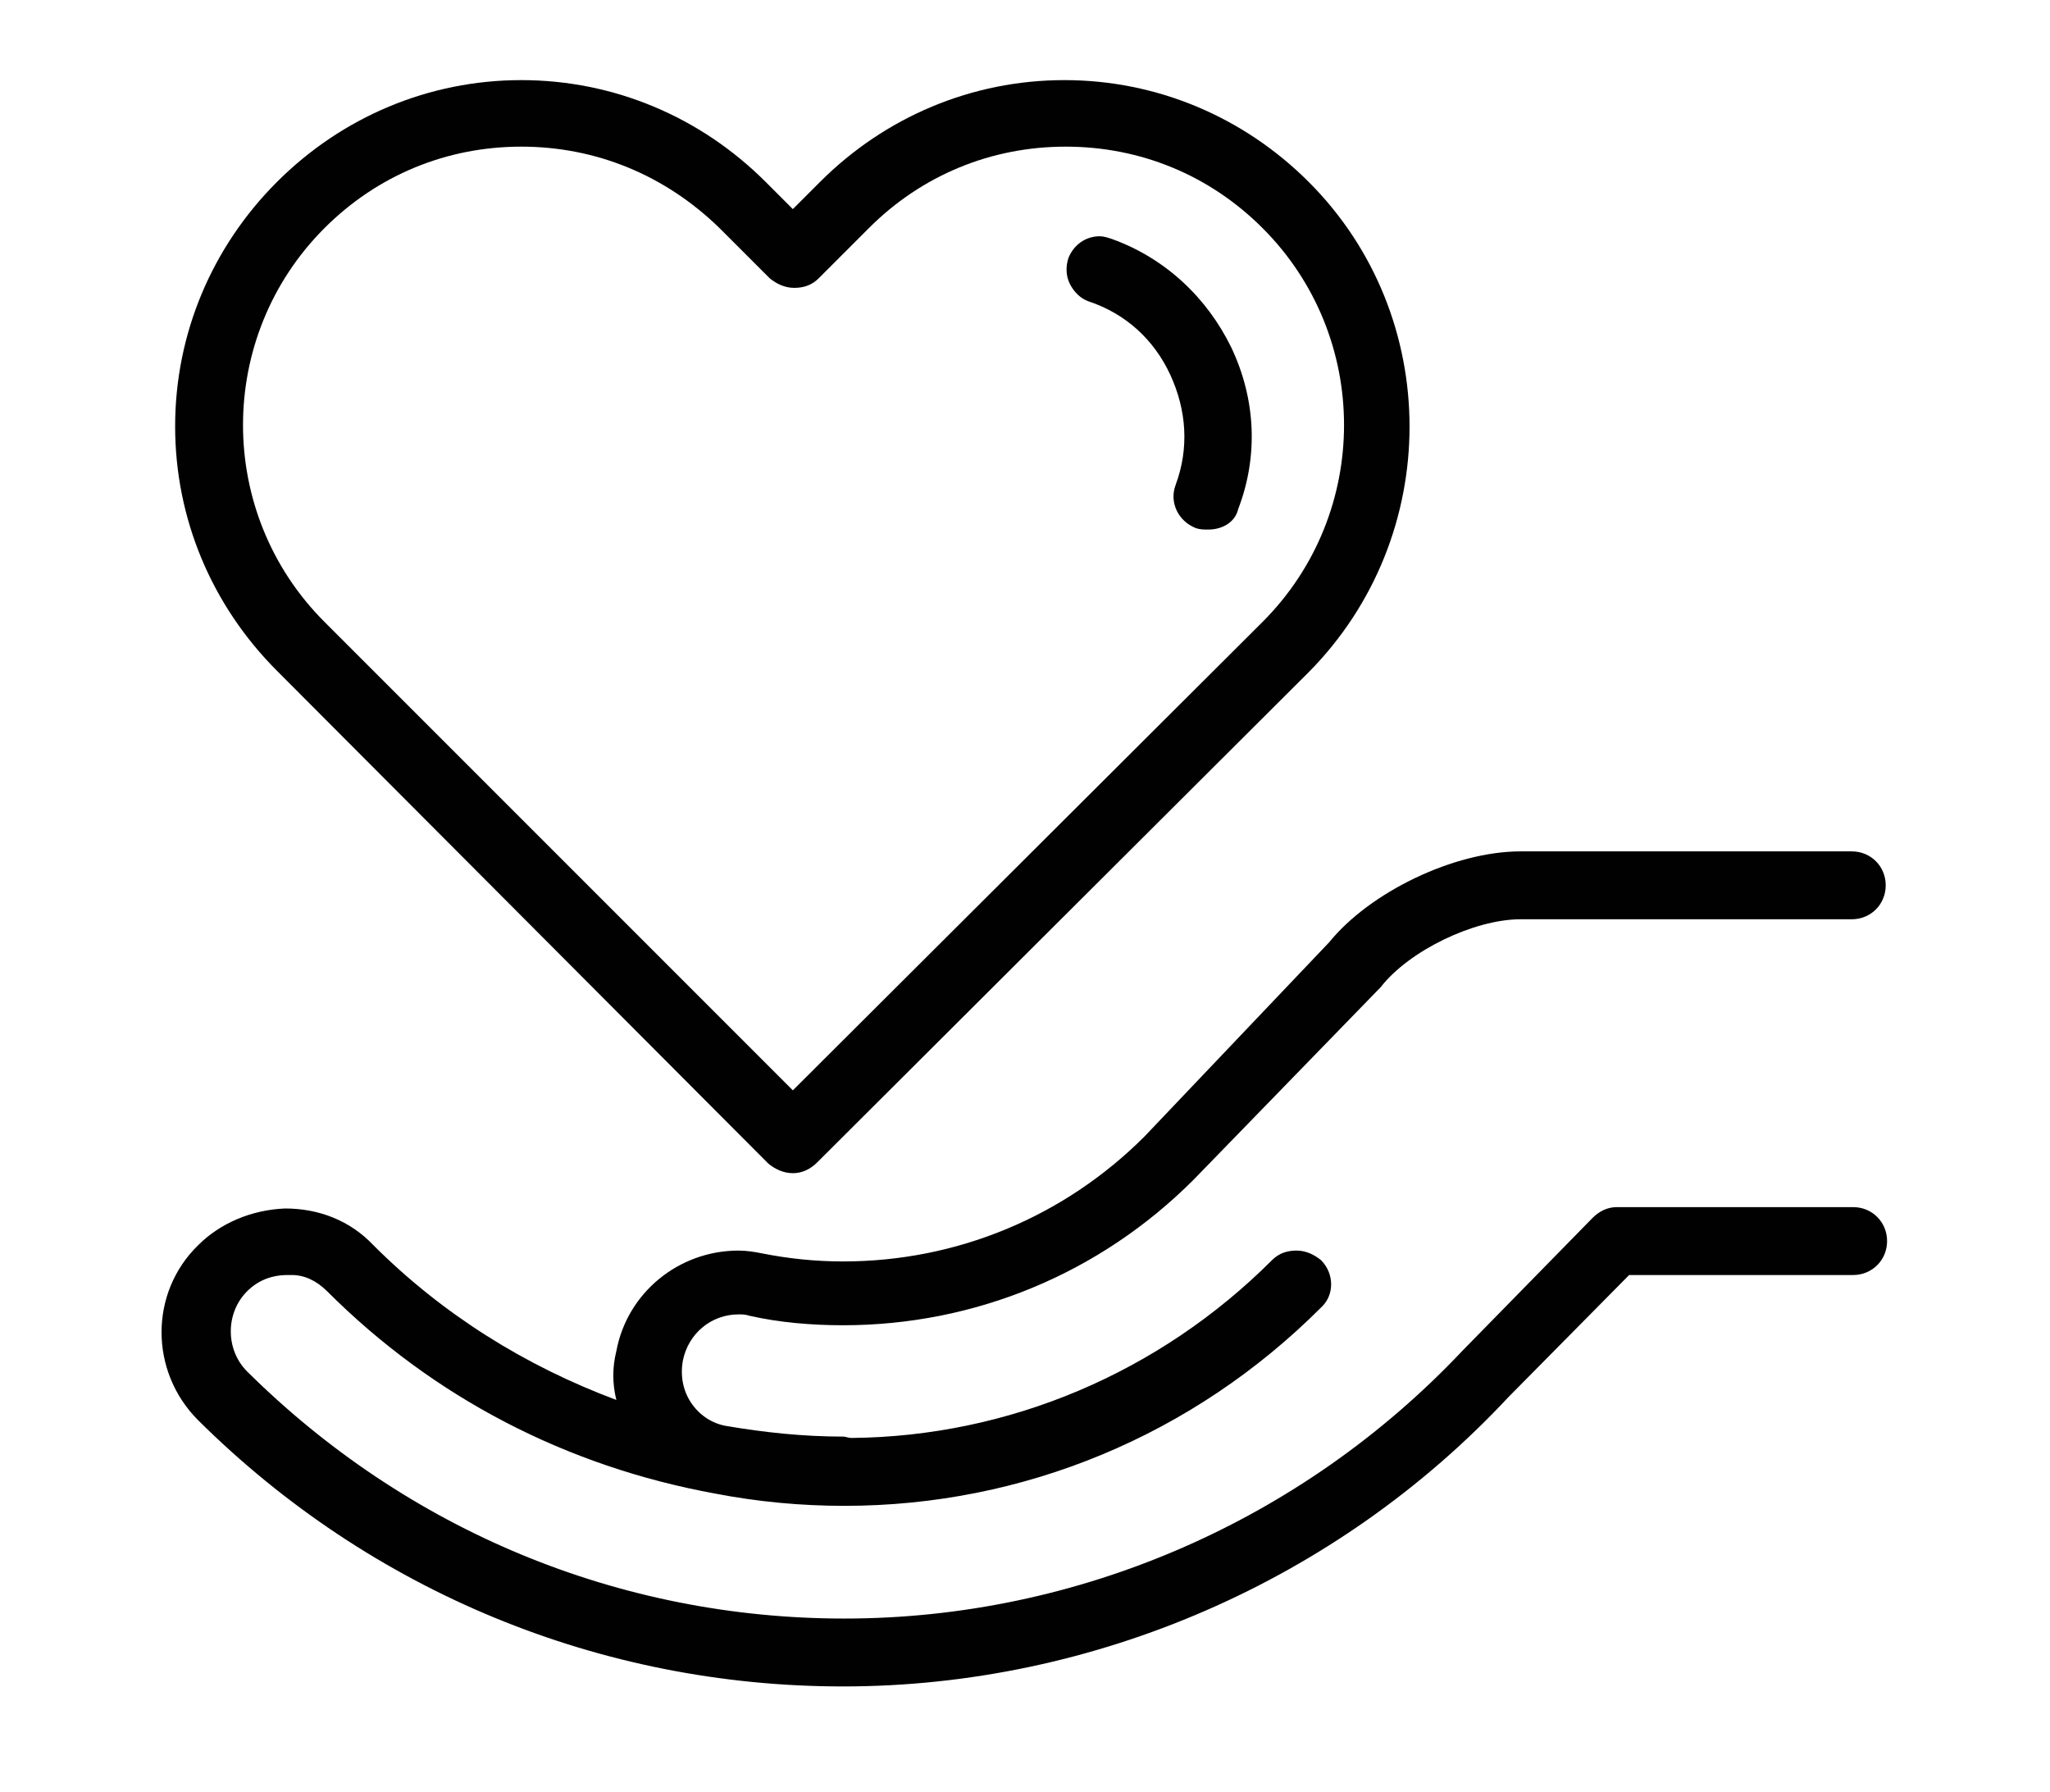 <?xml version="1.0" encoding="utf-8"?>
<!-- Generator: Adobe Illustrator 19.1.0, SVG Export Plug-In . SVG Version: 6.00 Build 0)  -->
<svg version="1.1" id="Layer_1" xmlns="http://www.w3.org/2000/svg" xmlns:xlink="http://www.w3.org/1999/xlink" x="0px" y="0px"
	 viewBox="0 0 151 132" style="enable-background:new 0 0 151 132;" xml:space="preserve">
<style type="text/css">
	.st0{fill:#010101;}
</style>
<g>
	<g>
		<path class="st0" d="M58.4,86.4c-0.7,0-1.3-0.3-1.8-0.7L20.4,49.4c-4.8-4.8-7.5-11.2-7.5-18s2.7-13.2,7.5-18
			c4.8-4.8,11.2-7.5,18-7.5c6.8,0,13.2,2.7,18,7.5l2,2l2-2c4.8-4.8,11.2-7.5,18-7.5c6.8,0,13.2,2.7,18,7.5c9.9,9.9,9.9,26.1,0,36.1
			L60.2,85.6C59.7,86.1,59.1,86.4,58.4,86.4z M38.4,10.8c-5.5,0-10.6,2.1-14.5,6c-8,8-8,21,0,29l34.5,34.5L93,45.8c8-8,8-21,0-29
			c-3.9-3.9-9-6-14.5-6c-5.5,0-10.6,2.1-14.5,6l-3.7,3.7c-0.5,0.5-1.1,0.7-1.8,0.7c-0.7,0-1.3-0.3-1.8-0.7l-3.7-3.7
			C49,12.9,43.9,10.8,38.4,10.8z"/>
	</g>
	<g>
		<path class="st0" d="M62.1,124.2c-17.9,0-34.8-7-47.5-19.6c-3.6-3.6-3.6-9.4,0-12.9c1.6-1.6,3.9-2.6,6.4-2.7c0,0,0,0,0,0
			c2.5,0,4.8,0.9,6.5,2.7c5.1,5.1,11.2,8.9,17.9,11.4c-0.3-1.2-0.3-2.4,0-3.6c0.8-4.3,4.6-7.4,9-7.4c0.6,0,1.2,0.1,1.7,0.2
			c2,0.4,4,0.6,6,0.6c8.4,0,16.3-3.3,22.2-9.2l13.6-14.3c3-3.7,9.2-6.7,14.1-6.7h24.4c1.4,0,2.5,1.1,2.5,2.5c0,1.4-1.1,2.5-2.5,2.5
			h-24.4c-3.4,0-8.2,2.3-10.3,5L87.9,86.9C81,93.8,71.8,97.6,62.1,97.6c-2.3,0-4.7-0.2-6.9-0.7c-0.3-0.1-0.5-0.1-0.8-0.1
			c-2,0-3.7,1.4-4.1,3.4c-0.2,1.1,0,2.2,0.6,3.1c0.6,0.9,1.5,1.5,2.5,1.7c2.9,0.5,5.8,0.8,8.7,0.8c0.2,0,0.4,0.1,0.6,0.1
			c11.6-0.1,22.7-4.8,31-13.1c0.5-0.5,1.1-0.7,1.8-0.7c0.7,0,1.3,0.3,1.8,0.7c1,1,1,2.6,0,3.5c-9.4,9.4-21.9,14.6-35.1,14.6
			c-3.2,0-6.4-0.3-9.5-0.9c-11-2-20.8-7.1-28.6-14.9c-0.8-0.8-1.7-1.2-2.6-1.2l-0.3,0c-1.2,0-2.2,0.4-3,1.2c-1.6,1.6-1.6,4.3,0,5.9
			c11.8,11.7,27.4,18.2,44,18.2c17.2,0,33.7-7.2,45.5-19.7l9.6-9.8c0.5-0.5,1.1-0.8,1.8-0.8h17.4c1.4,0,2.5,1.1,2.5,2.5
			c0,1.4-1.1,2.5-2.5,2.5H120l-8.9,9C98.5,116.4,80.6,124.2,62.1,124.2z"/>
	</g>
	<g>
		<path class="st0" d="M89,39c-0.3,0-0.6,0-0.9-0.1c-1.3-0.5-2-1.9-1.5-3.2c1-2.7,0.8-5.5-0.4-8.1c-1.2-2.6-3.3-4.5-6-5.4
			c-0.6-0.2-1.1-0.7-1.4-1.3c-0.3-0.6-0.3-1.3-0.1-1.9c0.4-1,1.3-1.6,2.3-1.6c0.3,0,0.6,0.1,0.9,0.2c3.9,1.4,7,4.3,8.8,8
			c1.8,3.8,2,8,0.5,11.9C91,38.4,90.1,39,89,39z"/>
	</g>
</g>
</svg>
